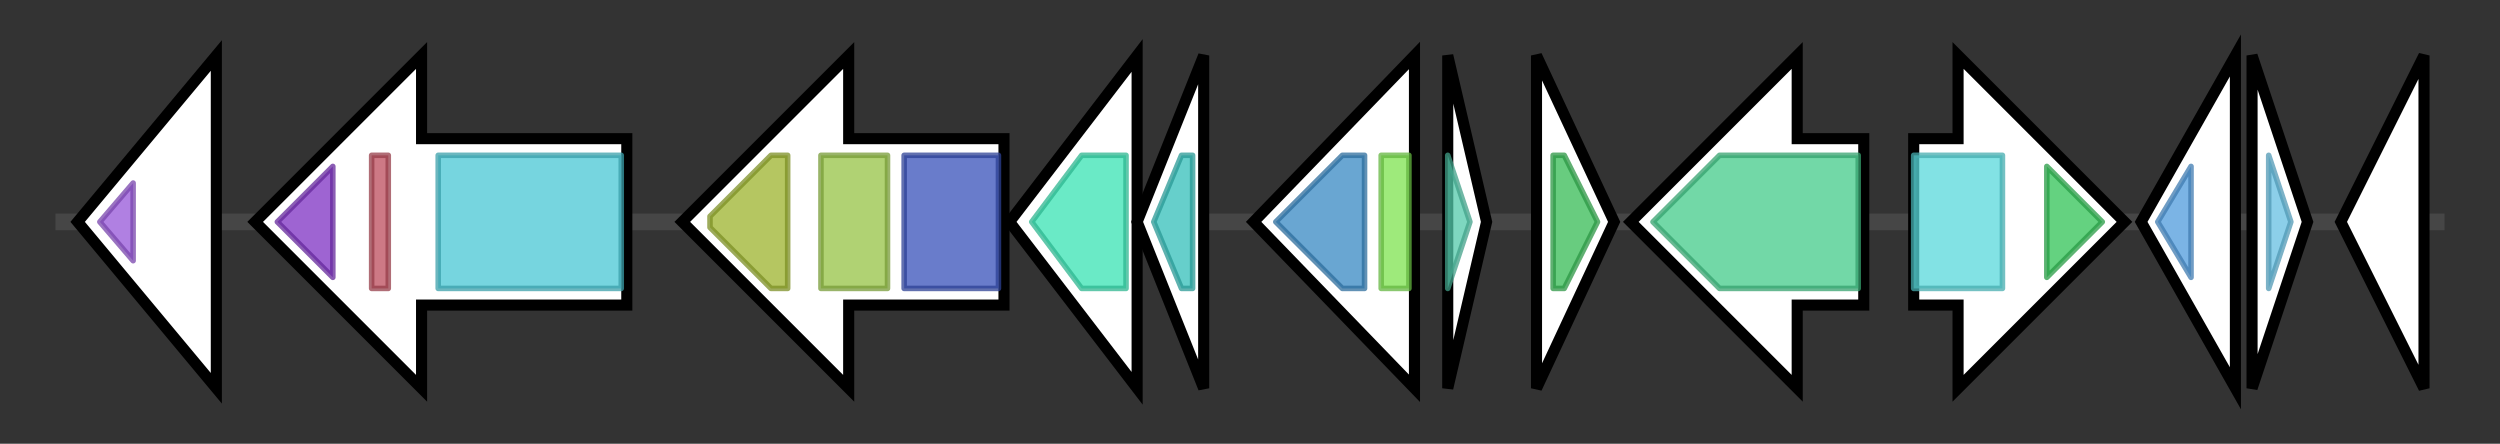 <svg version="1.1" baseProfile="full" xmlns="http://www.w3.org/2000/svg" width="450.7" height="80">
	<rect width="100%" height="100%" fill="#333333" stroke="none"/>
	<g>
		<line x1="10" y1="40.0" x2="440.7" y2="40.0" style="stroke:rgb(70,70,70); stroke-width:3 "/>
		<g>
			<title>IJPGPKLD_02180_gene (IJPGPKLD_02180)
hypothetical protein</title>
			<polygon class="IJPGPKLD_02180_gene (IJPGPKLD_02180)
hypothetical protein" points="14,40 39,10 39,70" fill="rgb(255,255,255)" fill-opacity="1.0" stroke="rgb(0,0,0)" stroke-width="2"  />
			<g>
				<title>CPBP (PF02517)
"CPBP intramembrane metalloprotease"</title>
				<polygon class="PF02517" points="18,40 24,33 24,47" stroke-linejoin="round" width="9" height="24" fill="rgb(150,86,216)" stroke="rgb(120,68,172)" stroke-width="1" opacity="0.75" />
			</g>
		</g>
		<g>
			<title>ptsG (IJPGPKLD_02181)
PTS system glucose-specific EIICBA component</title>
			<polygon class="ptsG (IJPGPKLD_02181)
PTS system glucose-specific EIICBA component" points="113,25 76,25 76,10 46,40 76,70 76,55 113,55" fill="rgb(255,255,255)" fill-opacity="1.0" stroke="rgb(0,0,0)" stroke-width="2"  />
			<g>
				<title>PTS_EIIA_1 (PF00358)
"phosphoenolpyruvate-dependent sugar phosphotransferase system, EIIA 1"</title>
				<polygon class="PF00358" points="50,40 60,30 60,50" stroke-linejoin="round" width="12" height="24" fill="rgb(125,49,194)" stroke="rgb(100,39,155)" stroke-width="1" opacity="0.75" />
			</g>
			<g>
				<title>PTS_EIIB (PF00367)
"phosphotransferase system, EIIB"</title>
				<rect class="PF00367" x="67" y="28" stroke-linejoin="round" width="3" height="24" fill="rgb(188,77,92)" stroke="rgb(150,61,73)" stroke-width="1" opacity="0.75" />
			</g>
			<g>
				<title>PTS_EIIC (PF02378)
"Phosphotransferase system, EIIC"</title>
				<rect class="PF02378" x="79" y="28" stroke-linejoin="round" width="33" height="24" fill="rgb(73,199,212)" stroke="rgb(58,159,169)" stroke-width="1" opacity="0.75" />
			</g>
		</g>
		<g>
			<title>ydaP (IJPGPKLD_02182)
Putative thiamine pyrophosphate-containing protein YdaP</title>
			<polygon class="ydaP (IJPGPKLD_02182)
Putative thiamine pyrophosphate-containing protein YdaP" points="181,25 153,25 153,10 123,40 153,70 153,55 181,55" fill="rgb(255,255,255)" fill-opacity="1.0" stroke="rgb(0,0,0)" stroke-width="2"  />
			<g>
				<title>TPP_enzyme_C (PF02775)
"Thiamine pyrophosphate enzyme, C-terminal TPP binding domain"</title>
				<polygon class="PF02775" points="128,39 139,28 142,28 142,52 139,52 128,41" stroke-linejoin="round" width="14" height="24" fill="rgb(156,179,45)" stroke="rgb(124,143,36)" stroke-width="1" opacity="0.75" />
			</g>
			<g>
				<title>TPP_enzyme_M (PF00205)
"Thiamine pyrophosphate enzyme, central domain"</title>
				<rect class="PF00205" x="148" y="28" stroke-linejoin="round" width="12" height="24" fill="rgb(149,194,69)" stroke="rgb(119,155,55)" stroke-width="1" opacity="0.75" />
			</g>
			<g>
				<title>TPP_enzyme_N (PF02776)
"Thiamine pyrophosphate enzyme, N-terminal TPP binding domain"</title>
				<rect class="PF02776" x="163" y="28" stroke-linejoin="round" width="17" height="24" fill="rgb(55,81,185)" stroke="rgb(44,64,148)" stroke-width="1" opacity="0.75" />
			</g>
		</g>
		<g>
			<title>cidB (IJPGPKLD_02183)
Holin-like protein CidB</title>
			<polygon class="cidB (IJPGPKLD_02183)
Holin-like protein CidB" points="182,40 205,10 205,70" fill="rgb(255,255,255)" fill-opacity="1.0" stroke="rgb(0,0,0)" stroke-width="2"  />
			<g>
				<title>LrgB (PF04172)
"LrgB-like family"</title>
				<polygon class="PF04172" points="186,40 195,28 203,28 203,52 195,52" stroke-linejoin="round" width="21" height="24" fill="rgb(57,227,179)" stroke="rgb(45,181,143)" stroke-width="1" opacity="0.75" />
			</g>
		</g>
		<g>
			<title>cidA (IJPGPKLD_02184)
Holin-like protein CidA</title>
			<polygon class="cidA (IJPGPKLD_02184)
Holin-like protein CidA" points="205,40 217,10 217,70" fill="rgb(255,255,255)" fill-opacity="1.0" stroke="rgb(0,0,0)" stroke-width="2"  />
			<g>
				<title>LrgA (PF03788)
"LrgA family"</title>
				<polygon class="PF03788" points="208,40 213,28 215,28 215,52 213,52" stroke-linejoin="round" width="9" height="24" fill="rgb(51,191,185)" stroke="rgb(40,152,148)" stroke-width="1" opacity="0.75" />
			</g>
		</g>
		<g>
			<title>cynR_3 (IJPGPKLD_02185)
HTH-type transcriptional regulator CynR</title>
			<polygon class="cynR_3 (IJPGPKLD_02185)
HTH-type transcriptional regulator CynR" points="226,40 255,10 255,70" fill="rgb(255,255,255)" fill-opacity="1.0" stroke="rgb(0,0,0)" stroke-width="2"  />
			<g>
				<title>LysR_substrate (PF03466)
"LysR substrate binding domain"</title>
				<polygon class="PF03466" points="230,40 242,28 246,28 246,52 242,52" stroke-linejoin="round" width="20" height="24" fill="rgb(55,136,195)" stroke="rgb(44,108,156)" stroke-width="1" opacity="0.75" />
			</g>
			<g>
				<title>HTH_1 (PF00126)
"Bacterial regulatory helix-turn-helix protein, lysR family"</title>
				<rect class="PF00126" x="249" y="28" stroke-linejoin="round" width="5" height="24" fill="rgb(125,227,79)" stroke="rgb(99,181,63)" stroke-width="1" opacity="0.75" />
			</g>
		</g>
		<g>
			<title>IJPGPKLD_02186_gene (IJPGPKLD_02186)
hypothetical protein</title>
			<polygon class="IJPGPKLD_02186_gene (IJPGPKLD_02186)
hypothetical protein" points="261,10 268,40 261,70" fill="rgb(255,255,255)" fill-opacity="1.0" stroke="rgb(0,0,0)" stroke-width="2"  />
			<g>
				<title>YozE_SAM_like (PF06855)
"YozE SAM-like fold"</title>
				<polygon class="PF06855" points="261,28 261,28 265,40 261,52 261,52" stroke-linejoin="round" width="6" height="24" fill="rgb(83,201,171)" stroke="rgb(66,160,136)" stroke-width="1" opacity="0.75" />
			</g>
		</g>
		<g>
			<title>ssaA_3 (IJPGPKLD_02187)
Staphylococcal secretory antigen SsaA</title>
			<polygon class="ssaA_3 (IJPGPKLD_02187)
Staphylococcal secretory antigen SsaA" points="277,10 291,40 277,70" fill="rgb(255,255,255)" fill-opacity="1.0" stroke="rgb(0,0,0)" stroke-width="2"  />
			<g>
				<title>CHAP (PF05257)
"CHAP domain"</title>
				<polygon class="PF05257" points="280,28 282,28 288,40 288,40 282,52 280,52" stroke-linejoin="round" width="8" height="24" fill="rgb(54,187,84)" stroke="rgb(43,149,67)" stroke-width="1" opacity="0.75" />
			</g>
		</g>
		<g>
			<title>mvaA (IJPGPKLD_02188)
3-hydroxy-3-methylglutaryl-coenzyme A reductase</title>
			<polygon class="mvaA (IJPGPKLD_02188)
3-hydroxy-3-methylglutaryl-coenzyme A reductase" points="336,25 324,25 324,10 294,40 324,70 324,55 336,55" fill="rgb(255,255,255)" fill-opacity="1.0" stroke="rgb(0,0,0)" stroke-width="2"  />
			<g>
				<title>HMG-CoA_red (PF00368)
"Hydroxymethylglutaryl-coenzyme A reductase"</title>
				<polygon class="PF00368" points="298,40 310,28 335,28 335,52 310,52 298,40" stroke-linejoin="round" width="37" height="24" fill="rgb(67,203,137)" stroke="rgb(53,162,109)" stroke-width="1" opacity="0.75" />
			</g>
		</g>
		<g>
			<title>mvaS (IJPGPKLD_02189)
Hydroxymethylglutaryl-CoA synthase</title>
			<polygon class="mvaS (IJPGPKLD_02189)
Hydroxymethylglutaryl-CoA synthase" points="345,25 353,25 353,10 383,40 353,70 353,55 345,55" fill="rgb(255,255,255)" fill-opacity="1.0" stroke="rgb(0,0,0)" stroke-width="2"  />
			<g>
				<title>HMG_CoA_synt_N (PF01154)
"Hydroxymethylglutaryl-coenzyme A synthase N terminal"</title>
				<rect class="PF01154" x="345" y="28" stroke-linejoin="round" width="16" height="24" fill="rgb(88,216,218)" stroke="rgb(70,172,174)" stroke-width="1" opacity="0.75" />
			</g>
			<g>
				<title>HMG_CoA_synt_C (PF08540)
"Hydroxymethylglutaryl-coenzyme A synthase C terminal"</title>
				<polygon class="PF08540" points="369,30 379,40 369,50" stroke-linejoin="round" width="13" height="24" fill="rgb(49,194,86)" stroke="rgb(39,155,68)" stroke-width="1" opacity="0.75" />
			</g>
		</g>
		<g>
			<title>ogt (IJPGPKLD_02190)
Methylated-DNA--protein-cysteine methyltransferase</title>
			<polygon class="ogt (IJPGPKLD_02190)
Methylated-DNA--protein-cysteine methyltransferase" points="386,40 403,10 403,70" fill="rgb(255,255,255)" fill-opacity="1.0" stroke="rgb(0,0,0)" stroke-width="2"  />
			<g>
				<title>DNA_binding_1 (PF01035)
"6-O-methylguanine DNA methyltransferase, DNA binding domain"</title>
				<polygon class="PF01035" points="389,40 395,30 395,50" stroke-linejoin="round" width="8" height="24" fill="rgb(79,155,220)" stroke="rgb(63,123,176)" stroke-width="1" opacity="0.75" />
			</g>
		</g>
		<g>
			<title>IJPGPKLD_02191_gene (IJPGPKLD_02191)
hypothetical protein</title>
			<polygon class="IJPGPKLD_02191_gene (IJPGPKLD_02191)
hypothetical protein" points="406,10 416,40 406,70" fill="rgb(255,255,255)" fill-opacity="1.0" stroke="rgb(0,0,0)" stroke-width="2"  />
			<g>
				<title>YrhK (PF14145)
"YrhK-like protein"</title>
				<polygon class="PF14145" points="409,28 413,40 409,52" stroke-linejoin="round" width="5" height="24" fill="rgb(102,190,225)" stroke="rgb(81,152,180)" stroke-width="1" opacity="0.75" />
			</g>
		</g>
		<g>
			<title>IJPGPKLD_02192_gene (IJPGPKLD_02192)
hypothetical protein</title>
			<polygon class="IJPGPKLD_02192_gene (IJPGPKLD_02192)
hypothetical protein" points="422,40 437,10 437,70" fill="rgb(255,255,255)" fill-opacity="1.0" stroke="rgb(0,0,0)" stroke-width="2"  />
		</g>
	</g>
</svg>
